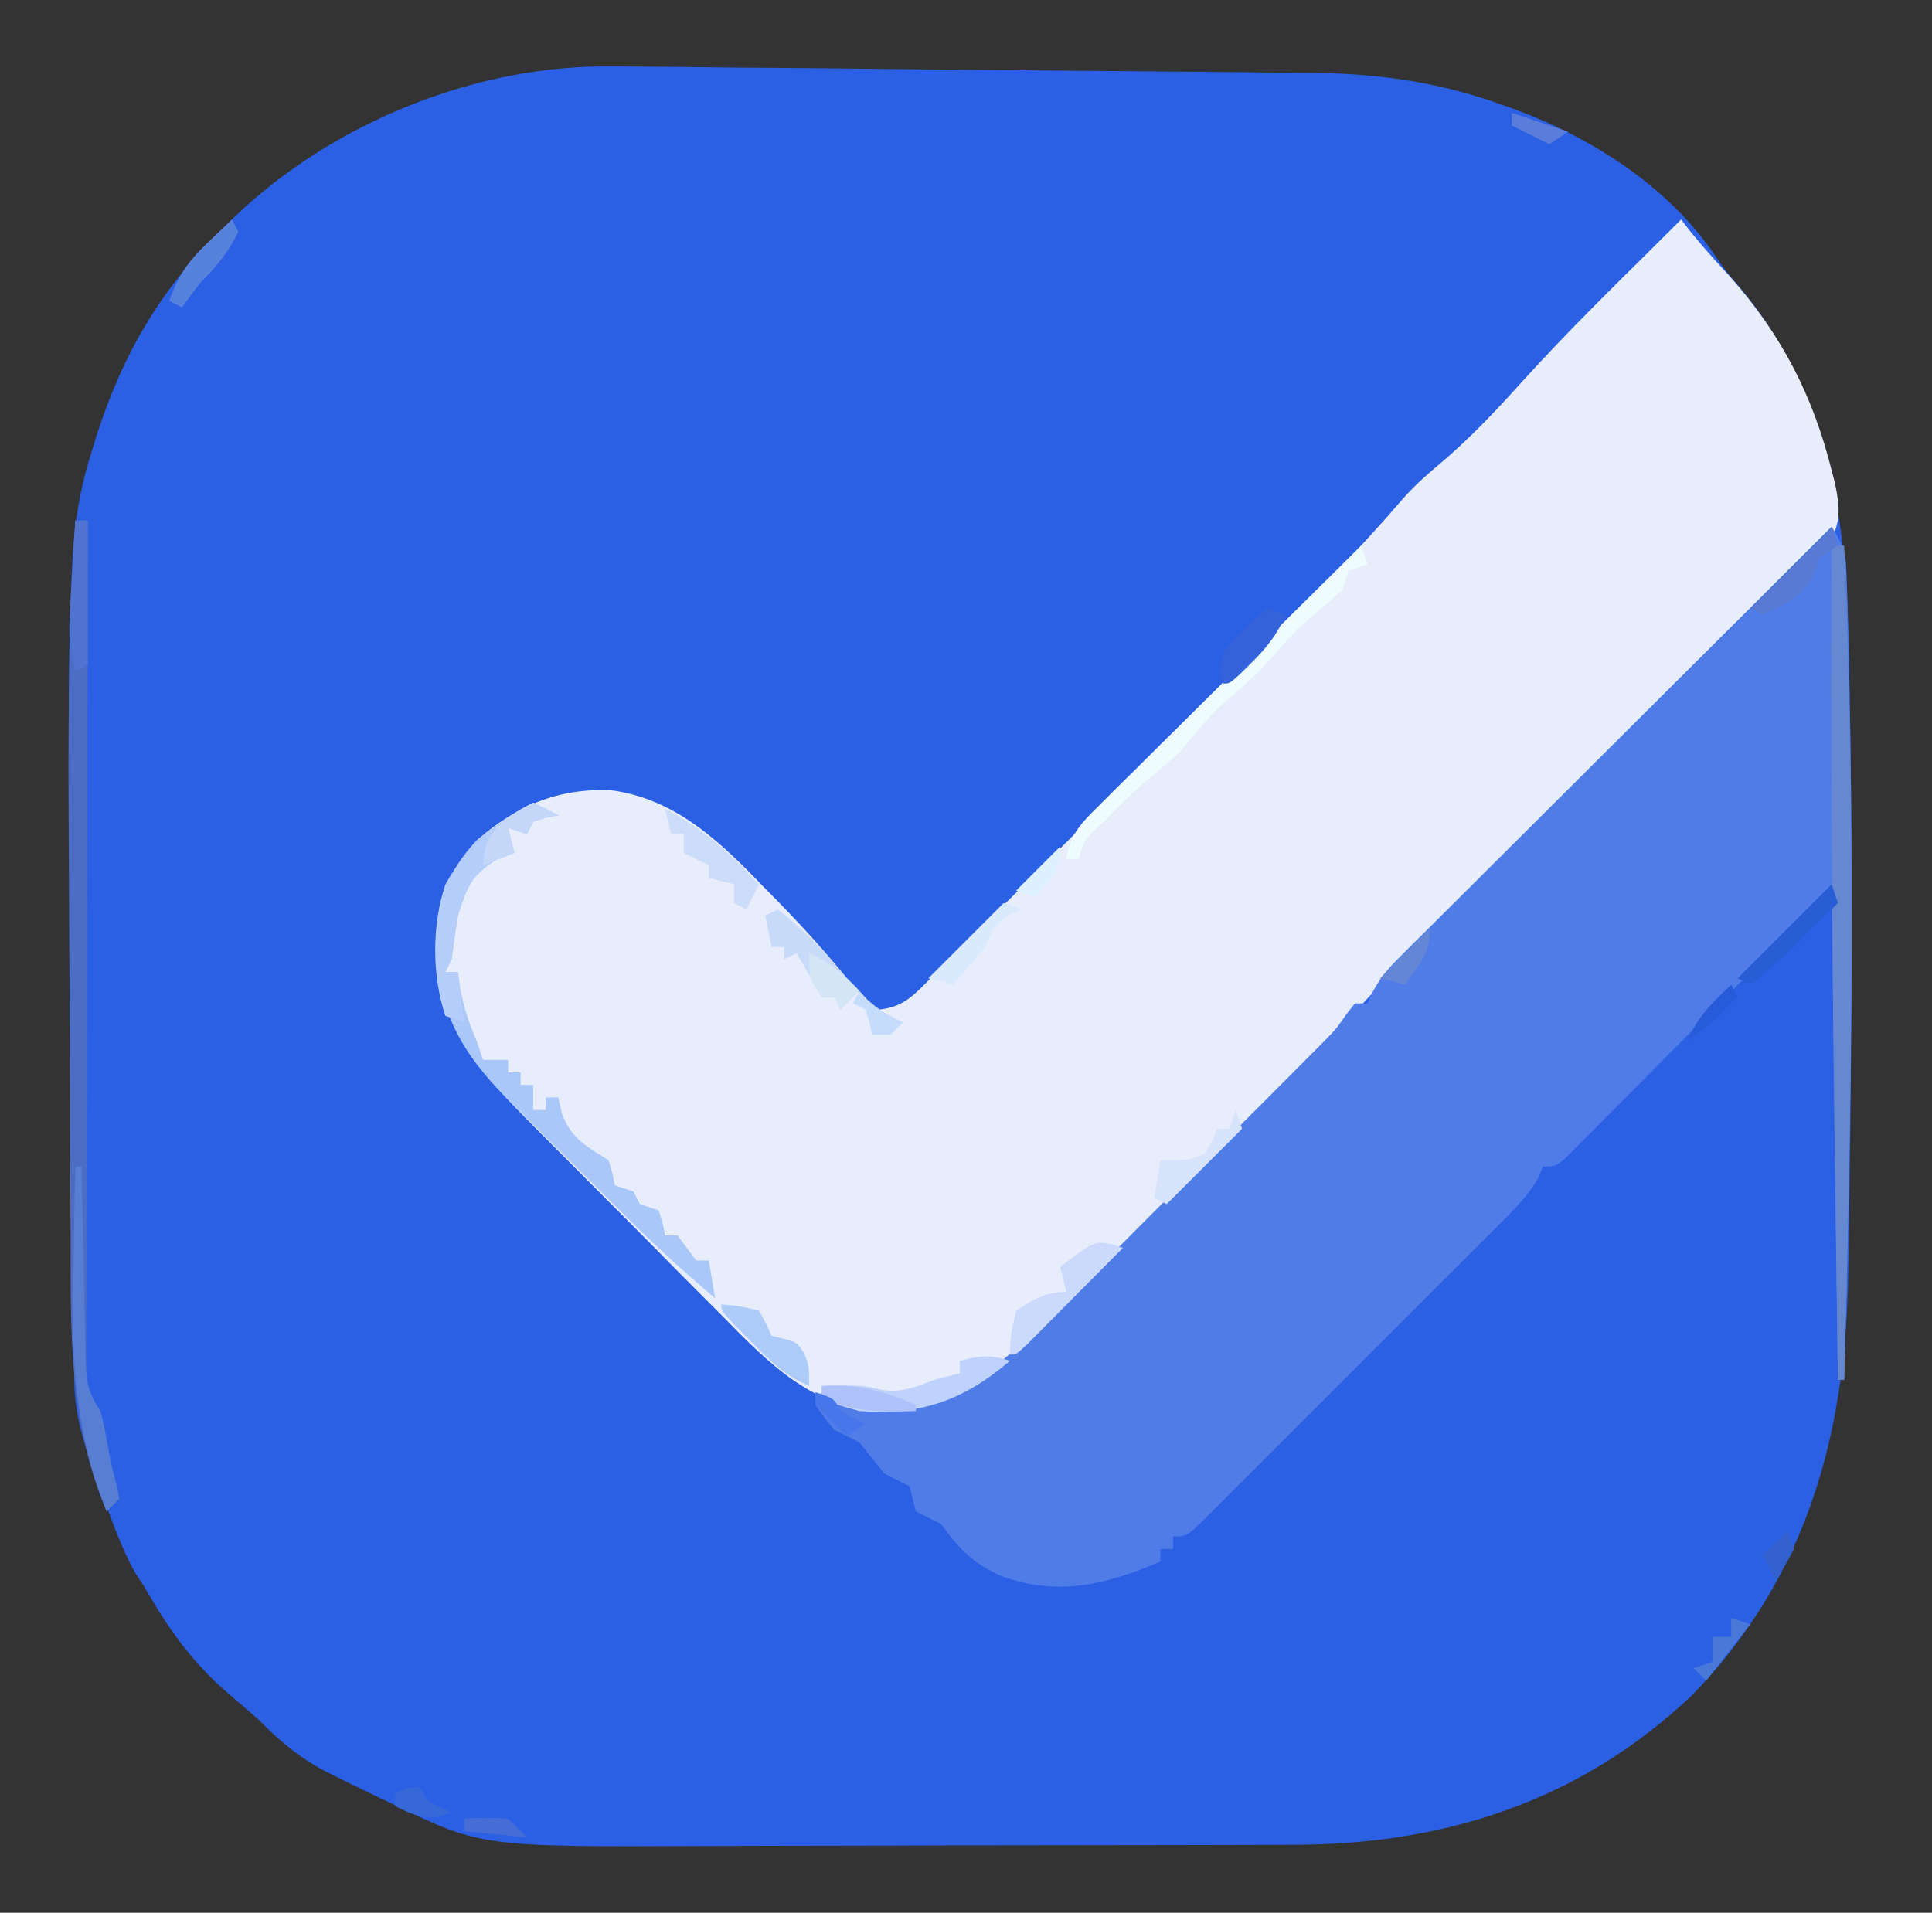<?xml version="1.0" encoding="UTF-8"?>
<svg version="1.1" xmlns="http://www.w3.org/2000/svg" width="308" height="305">
<rect width="100%" height="100%" fill="#333333" stroke="none"/>
<path d="M0 0 C1.966 0.009 1.966 0.009 3.972 0.018 C7.526 0.035 11.079 0.077 14.633 0.125 C18.375 0.171 22.117 0.195 25.86 0.222 C32.139 0.271 38.418 0.335 44.696 0.41 C51.929 0.496 59.162 0.561 66.395 0.614 C74.137 0.671 81.879 0.742 89.621 0.818 C91.835 0.839 94.048 0.857 96.262 0.875 C100.404 0.909 104.546 0.96 108.688 1.012 C110.505 1.024 110.505 1.024 112.359 1.037 C122.618 1.19 132.126 2.644 141.777 6.144 C142.508 6.408 143.239 6.672 143.992 6.944 C156.213 11.502 168.201 19.198 175.625 30.128 C177.271 32.544 177.271 32.544 179.585 35.222 C192.903 51.11 196.548 70.588 196.902 90.957 C196.935 92.394 196.968 93.831 197.001 95.268 C197.639 125.645 197.473 156.068 196.95 186.446 C196.918 188.337 196.891 190.227 196.868 192.118 C196.54 217.83 190.364 240.773 171.937 259.738 C154.083 276.637 132.492 283.532 108.443 283.555 C107.18 283.56 105.917 283.565 104.616 283.57 C101.169 283.583 97.722 283.59 94.275 283.594 C92.114 283.597 89.952 283.601 87.79 283.606 C81.003 283.619 74.216 283.629 67.428 283.633 C59.638 283.637 51.848 283.655 44.058 283.684 C38.008 283.706 31.957 283.716 25.907 283.717 C22.307 283.718 18.707 283.724 15.107 283.742 C-21.08 283.913 -21.08 283.913 -35.223 277.019 C-35.883 276.713 -36.543 276.407 -37.222 276.092 C-39.088 275.216 -40.937 274.306 -42.786 273.394 C-43.719 272.935 -44.652 272.476 -45.614 272.003 C-50.127 269.642 -53.191 267.048 -56.786 263.394 C-58.574 261.848 -60.366 260.307 -62.161 258.769 C-67.576 253.887 -71.218 248.705 -74.786 242.394 C-75.268 241.659 -75.75 240.925 -76.247 240.167 C-78.437 236.221 -79.886 232.072 -81.411 227.832 C-81.723 226.981 -82.035 226.131 -82.356 225.255 C-84.317 219.867 -85.899 215.197 -85.951 209.416 C-85.962 208.413 -85.973 207.41 -85.985 206.376 C-85.992 205.281 -85.999 204.186 -86.007 203.058 C-86.018 201.9 -86.03 200.741 -86.042 199.548 C-86.078 195.705 -86.108 191.862 -86.137 188.019 C-86.154 186.016 -86.172 184.012 -86.189 182.009 C-86.245 175.695 -86.296 169.381 -86.343 163.067 C-86.392 156.603 -86.448 150.139 -86.509 143.675 C-86.561 138.095 -86.608 132.515 -86.651 126.935 C-86.677 123.617 -86.705 120.299 -86.737 116.98 C-86.848 104.974 -86.944 92.985 -86.362 80.989 C-86.323 80.195 -86.285 79.4 -86.245 78.582 C-85.908 72.684 -85.015 67.203 -83.223 61.582 C-82.96 60.717 -82.697 59.852 -82.426 58.961 C-78.37 46.272 -72.409 35.743 -62.786 26.394 C-62.026 25.626 -61.267 24.857 -60.485 24.066 C-44.742 8.916 -21.71 -0.37 0 0 Z " fill="#2B60E4" transform="translate(97.786,10.606)"/>
<path d="M0 0 C0.495 0.639 0.99 1.279 1.5 1.938 C3.535 4.431 5.63 6.765 7.812 9.125 C16.026 18.407 21 28.025 24 40 C24.179 40.682 24.358 41.364 24.542 42.067 C25.197 45.418 25.598 47.9 23.926 50.975 C22.203 53.022 20.377 54.849 18.432 56.688 C17.721 57.398 17.011 58.108 16.279 58.84 C13.928 61.179 11.543 63.481 9.156 65.785 C7.51 67.41 5.867 69.037 4.225 70.666 C-0.104 74.952 -4.462 79.207 -8.827 83.455 C-14.106 88.605 -19.352 93.789 -24.603 98.968 C-28.693 103.001 -32.788 107.029 -36.899 111.042 C-38.039 112.157 -38.039 112.157 -39.201 113.295 C-40.606 114.668 -42.012 116.04 -43.422 117.408 C-47.26 121.167 -50.854 125.057 -54.361 129.125 C-56.688 131.787 -59.138 134.288 -61.625 136.802 C-62.14 137.323 -62.654 137.845 -63.185 138.382 C-64.859 140.075 -66.536 141.765 -68.215 143.453 C-68.794 144.037 -69.374 144.62 -69.97 145.221 C-73.031 148.302 -76.094 151.38 -79.16 154.455 C-82.31 157.616 -85.448 160.789 -88.583 163.964 C-91.014 166.421 -93.454 168.869 -95.896 171.314 C-97.056 172.48 -98.214 173.649 -99.368 174.821 C-107.152 182.724 -114.374 189.901 -126.125 190.312 C-138.01 189.952 -145.071 182.79 -152.957 174.734 C-154.073 173.615 -155.19 172.496 -156.309 171.379 C-158.638 169.044 -160.958 166.7 -163.269 164.348 C-166.217 161.349 -169.184 158.371 -172.159 155.399 C-174.463 153.093 -176.76 150.78 -179.054 148.465 C-180.145 147.364 -181.237 146.265 -182.332 145.169 C-191.588 135.873 -198.36 128.602 -198.451 114.908 C-198.28 108.305 -196.422 103.848 -192 99 C-185.65 93.49 -179.16 90.703 -170.688 91 C-160.335 92.325 -153.162 99.239 -146.188 106.5 C-145.102 107.6 -145.102 107.6 -143.994 108.723 C-140.127 112.671 -136.478 116.706 -133 121 C-130.584 123.919 -130.584 123.919 -128 126 C-124.711 125.677 -123.046 124.42 -120.757 122.124 C-120.139 121.512 -119.521 120.899 -118.884 120.268 C-118.217 119.593 -117.551 118.917 -116.864 118.22 C-116.153 117.511 -115.442 116.802 -114.709 116.072 C-112.355 113.72 -110.011 111.358 -107.668 108.996 C-106.032 107.357 -104.395 105.719 -102.758 104.081 C-99.323 100.641 -95.893 97.196 -92.467 93.748 C-88.089 89.342 -83.703 84.945 -79.313 80.55 C-75.116 76.348 -70.923 72.141 -66.73 67.934 C-65.538 66.739 -65.538 66.739 -64.322 65.52 C-62.054 63.244 -59.788 60.965 -57.524 58.685 C-56.864 58.024 -56.203 57.362 -55.523 56.68 C-51.686 52.809 -48.034 48.827 -44.487 44.688 C-42.75 42.716 -40.896 40.991 -38.875 39.312 C-33.895 35.149 -29.52 30.511 -25.188 25.688 C-18.593 18.412 -11.614 11.522 -4.635 4.619 C-3.085 3.084 -1.541 1.544 0 0 Z " fill="#E7EDFB" transform="translate(268,35)"/>
<path d="M0 0 C2.282 3.422 2.295 4.793 2.414 8.832 C2.453 10.077 2.492 11.322 2.532 12.605 C2.564 14.007 2.595 15.41 2.625 16.812 C2.653 17.901 2.653 17.901 2.681 19.011 C3.66 58 3.093 97.021 2 136 C1.67 136 1.34 136 1 136 C0.67 110.26 0.34 84.52 0 58 C-3.044 61.044 -6.085 64.09 -9.116 67.148 C-13.383 71.45 -17.655 75.746 -21.93 80.04 C-23.775 81.895 -25.619 83.753 -27.461 85.612 C-30.119 88.294 -32.784 90.97 -35.449 93.645 C-36.276 94.482 -37.103 95.319 -37.955 96.182 C-38.72 96.947 -39.485 97.711 -40.272 98.499 C-41.282 99.516 -41.282 99.516 -42.313 100.553 C-44 102 -44 102 -46 102 C-46.222 102.547 -46.444 103.093 -46.672 103.656 C-48.415 106.733 -50.755 109.033 -53.244 111.503 C-53.778 112.04 -54.311 112.577 -54.861 113.13 C-56.621 114.899 -58.388 116.661 -60.156 118.422 C-61.382 119.649 -62.607 120.876 -63.833 122.104 C-66.398 124.673 -68.968 127.238 -71.54 129.8 C-74.842 133.091 -78.135 136.391 -81.426 139.694 C-83.953 142.228 -86.485 144.758 -89.018 147.286 C-90.235 148.501 -91.45 149.718 -92.664 150.936 C-94.356 152.634 -96.055 154.325 -97.756 156.015 C-98.26 156.523 -98.764 157.031 -99.283 157.554 C-102.771 161 -102.771 161 -105 161 C-105 161.66 -105 162.32 -105 163 C-105.66 163 -106.32 163 -107 163 C-107 163.66 -107 164.32 -107 165 C-115.663 168.675 -123.171 170.586 -132.188 167.375 C-136.889 165.359 -138.996 163.064 -142 159 C-143.114 158.443 -143.114 158.443 -144.25 157.875 C-144.827 157.586 -145.405 157.298 -146 157 C-146.333 155.667 -146.667 154.333 -147 153 C-148.324 152.315 -149.659 151.651 -151 151 C-152.333 149.333 -153.667 147.667 -155 146 C-156.325 145.317 -157.658 144.649 -159 144 C-160.75 141.875 -160.75 141.875 -162 140 C-161.505 139.01 -161.505 139.01 -161 138 C-160.196 138.33 -159.391 138.66 -158.562 139 C-151.277 141.045 -144.737 140.492 -138 137 C-133.665 134.294 -130.109 131.357 -126.501 127.744 C-125.988 127.233 -125.475 126.722 -124.947 126.195 C-123.268 124.52 -121.597 122.839 -119.926 121.156 C-118.754 119.983 -117.581 118.81 -116.408 117.637 C-113.958 115.186 -111.512 112.731 -109.068 110.274 C-105.939 107.128 -102.804 103.989 -99.667 100.852 C-97.248 98.433 -94.832 96.012 -92.417 93.589 C-91.261 92.431 -90.106 91.273 -88.949 90.116 C-87.334 88.498 -85.722 86.878 -84.111 85.256 C-83.194 84.335 -82.277 83.415 -81.332 82.466 C-79.003 80.109 -79.003 80.109 -77.306 77.672 C-76.875 77.12 -76.444 76.568 -76 76 C-75.34 76 -74.68 76 -74 76 C-73.731 75.406 -73.463 74.813 -73.186 74.201 C-71.993 71.988 -70.799 70.552 -69.026 68.786 C-68.418 68.174 -67.809 67.563 -67.182 66.933 C-66.183 65.945 -66.183 65.945 -65.164 64.937 C-64.461 64.234 -63.758 63.531 -63.035 62.807 C-60.713 60.486 -58.384 58.173 -56.055 55.859 C-54.443 54.251 -52.831 52.643 -51.22 51.034 C-46.98 46.801 -42.734 42.574 -38.486 38.349 C-34.153 34.036 -29.825 29.717 -25.496 25.398 C-17.003 16.927 -8.503 8.461 0 0 Z " fill="#507CE8" transform="translate(292,84)"/>
<path d="M0 0 C1.32 0.66 2.64 1.32 4 2 C3.361 2.124 2.721 2.248 2.062 2.375 C1.382 2.581 0.701 2.788 0 3 C-0.33 3.66 -0.66 4.32 -1 5 C-1.99 4.67 -2.98 4.34 -4 4 C-3.67 5.32 -3.34 6.64 -3 8 C-3.928 8.351 -4.856 8.701 -5.812 9.062 C-9.903 11.549 -10.571 13.488 -12 18 C-12.381 20.326 -12.725 22.659 -13 25 C-13.33 25.66 -13.66 26.32 -14 27 C-13.34 27 -12.68 27 -12 27 C-11.814 28.33 -11.814 28.33 -11.625 29.688 C-11.053 32.72 -10.219 35.181 -9 38 C-8.67 38.99 -8.34 39.98 -8 41 C-6.68 41 -5.36 41 -4 41 C-4 41.66 -4 42.32 -4 43 C-3.34 43 -2.68 43 -2 43 C-2 43.66 -2 44.32 -2 45 C-1.34 45 -0.68 45 0 45 C0 46.32 0 47.64 0 49 C0.66 49 1.32 49 2 49 C2 48.34 2 47.68 2 47 C2.66 47 3.32 47 4 47 C4.206 47.907 4.412 48.815 4.625 49.75 C6.331 53.781 8.381 54.69 12 57 C12.688 59.188 12.688 59.188 13 61 C14.485 61.495 14.485 61.495 16 62 C16.33 62.66 16.66 63.32 17 64 C17.99 64.33 18.98 64.66 20 65 C20.688 67.062 20.688 67.062 21 69 C21.66 69 22.32 69 23 69 C24 70.333 25 71.667 26 73 C26.66 73 27.32 73 28 73 C28.33 74.98 28.66 76.96 29 79 C24.028 74.824 19.316 70.488 14.711 65.914 C14.045 65.253 13.378 64.593 12.692 63.912 C11.294 62.524 9.897 61.134 8.502 59.742 C6.381 57.631 4.249 55.53 2.117 53.43 C0.752 52.071 -0.613 50.712 -1.977 49.352 C-2.922 48.425 -2.922 48.425 -3.887 47.479 C-11.596 39.731 -15.377 33.008 -15.451 21.908 C-15.281 15.326 -13.439 10.816 -9 6 C-6.146 3.693 -3.218 1.759 0 0 Z " fill="#AAC7FA" transform="translate(85,128)"/>
<path d="M0 0 C0.66 0 1.32 0 2 0 C1.997 1.07 1.997 1.07 1.994 2.162 C1.95 19.513 1.917 36.864 1.896 54.215 C1.886 62.605 1.872 70.996 1.849 79.386 C1.829 86.698 1.816 94.01 1.812 101.322 C1.809 105.195 1.803 109.068 1.789 112.941 C1.775 116.584 1.771 120.227 1.774 123.871 C1.773 125.849 1.762 127.827 1.751 129.806 C1.754 130.979 1.757 132.153 1.759 133.362 C1.758 134.385 1.756 135.407 1.754 136.46 C1.822 139.244 1.822 139.244 4 142 C4.598 144.34 4.598 144.34 5.062 146.938 C5.724 150.601 5.724 150.601 6.684 154.191 C6.84 155.087 6.84 155.087 7 156 C6.01 156.99 6.01 156.99 5 158 C-1.022 143.721 -0.751 129.732 -0.742 114.453 C-0.758 111.789 -0.775 109.124 -0.795 106.46 C-0.833 100.896 -0.852 95.332 -0.859 89.768 C-0.869 81.99 -0.913 74.213 -0.964 66.435 C-1.002 60.316 -1.028 54.197 -1.055 48.078 C-1.061 46.805 -1.067 45.531 -1.073 44.219 C-1.135 29.444 -0.944 14.748 0 0 Z " fill="#4D6CC4" transform="translate(12,83)"/>
<path d="M0 0 C0.66 0 1.32 0 2 0 C3.797 44.316 3.243 88.676 2 133 C1.67 133 1.34 133 1 133 C0.827 120.958 0.66 108.917 0.5 96.875 C0.488 95.983 0.476 95.091 0.464 94.172 C0.048 62.779 -0.135 31.396 0 0 Z " fill="#6688D0" transform="translate(292,87)"/>
<path d="M0 0 C0.495 1.485 0.495 1.485 1 3 C0.01 3.33 -0.98 3.66 -2 4 C-2.33 4.99 -2.66 5.98 -3 7 C-4.672 8.613 -4.672 8.613 -6.75 10.312 C-9.292 12.462 -11.355 14.426 -13.5 17 C-16.129 20.155 -18.972 22.626 -22.09 25.277 C-24.683 27.616 -26.772 30.315 -29 33 C-30.726 34.57 -32.502 36.064 -34.297 37.555 C-36.671 39.569 -38.83 41.77 -41 44 C-41.578 44.536 -42.155 45.072 -42.75 45.625 C-44.257 47.096 -44.257 47.096 -45 50 C-45.66 50 -46.32 50 -47 50 C-46.46 45.971 -44.496 44.132 -41.664 41.323 C-40.282 39.942 -40.282 39.942 -38.873 38.533 C-37.862 37.538 -36.851 36.542 -35.84 35.547 C-34.809 34.522 -33.779 33.496 -32.75 32.47 C-30.042 29.774 -27.326 27.087 -24.607 24.401 C-21.834 21.659 -19.069 18.907 -16.303 16.156 C-10.877 10.762 -5.441 5.378 0 0 Z " fill="#EEFCFE" transform="translate(217,87)"/>
<path d="M0 0 C1.32 0.66 2.64 1.32 4 2 C3.361 2.124 2.721 2.248 2.062 2.375 C1.382 2.581 0.701 2.788 0 3 C-0.33 3.66 -0.66 4.32 -1 5 C-1.99 4.67 -2.98 4.34 -4 4 C-3.67 5.32 -3.34 6.64 -3 8 C-3.928 8.351 -4.856 8.701 -5.812 9.062 C-9.903 11.549 -10.571 13.488 -12 18 C-12.381 20.326 -12.725 22.659 -13 25 C-13.33 25.66 -13.66 26.32 -14 27 C-13.34 27 -12.68 27 -12 27 C-11.67 29.64 -11.34 32.28 -11 35 C-11.99 34.67 -12.98 34.34 -14 34 C-16.154 27.538 -16.179 19.457 -13.977 13 C-10.595 6.871 -6.081 3.324 0 0 Z " fill="#B4CDFB" transform="translate(85,128)"/>
<path d="M0 0 C-7.491 6.39 -14.31 8.72 -24 8 C-27.562 7 -27.562 7 -30 6 C-30 5.34 -30 4.68 -30 4 C-23.521 3.873 -23.521 3.873 -20.438 4.625 C-17.171 5.128 -15.055 4.17 -12 3 C-10.671 2.65 -9.339 2.309 -8 2 C-8 1.34 -8 0.68 -8 0 C-4.713 -0.8 -3.29 -1.097 0 0 Z " fill="#BFD2FB" transform="translate(161,217)"/>
<path d="M0 0 C0.33 0 0.66 0 1 0 C1.02 1.075 1.04 2.15 1.06 3.257 C1.136 7.244 1.225 11.23 1.317 15.216 C1.356 16.942 1.391 18.667 1.422 20.393 C1.468 22.873 1.526 25.352 1.586 27.832 C1.597 28.604 1.609 29.376 1.621 30.171 C1.725 33.952 1.853 35.78 4 39 C4.598 41.34 4.598 41.34 5.062 43.938 C5.724 47.601 5.724 47.601 6.684 51.191 C6.788 51.788 6.892 52.385 7 53 C6.34 53.66 5.68 54.32 5 55 C0.185 42.642 -0.637 31.674 -0.312 18.5 C-0.287 16.694 -0.265 14.888 -0.244 13.082 C-0.19 8.72 -0.104 4.361 0 0 Z " fill="#577ED2" transform="translate(12,186)"/>
<path d="M0 0 C0.593 0.205 1.186 0.41 1.797 0.621 C-1.012 3.458 -3.826 6.29 -6.641 9.121 C-7.844 10.337 -7.844 10.337 -9.072 11.578 C-10.218 12.729 -10.218 12.729 -11.387 13.902 C-12.094 14.615 -12.801 15.327 -13.529 16.061 C-15.203 17.621 -15.203 17.621 -16.203 17.621 C-16.078 14.309 -16.078 14.309 -15.203 10.621 C-12.461 8.813 -10.524 7.621 -7.203 7.621 C-7.533 6.301 -7.863 4.981 -8.203 3.621 C-2.745 -0.472 -2.745 -0.472 0 0 Z " fill="#CBD9FC" transform="translate(177.203,198.379)"/>
<path d="M0 0 C4.261 3.369 7.609 6.761 11 11 C11.66 11.66 12.32 12.32 13 13 C12.01 13.99 11.02 14.98 10 16 C9.67 15.34 9.34 14.68 9 14 C8.34 14 7.68 14 7 14 C5.02 10.535 5.02 10.535 3 7 C2.01 7.495 2.01 7.495 1 8 C1 7.34 1 6.68 1 6 C0.34 6 -0.32 6 -1 6 C-1.33 4.35 -1.66 2.7 -2 1 C-1.34 0.67 -0.68 0.34 0 0 Z " fill="#C7DBF9" transform="translate(124,145)"/>
<path d="M0 0 C6.108 3.054 10.354 7.028 15 12 C14.34 13.32 13.68 14.64 13 16 C12.34 15.67 11.68 15.34 11 15 C11 14.01 11 13.02 11 12 C9.68 11.67 8.36 11.34 7 11 C7 10.34 7 9.68 7 9 C5.68 8.34 4.36 7.68 3 7 C3 6.01 3 5.02 3 4 C2.34 4 1.68 4 1 4 C0.67 2.68 0.34 1.36 0 0 Z " fill="#CCDDF9" transform="translate(106,129)"/>
<path d="M0 0 C0.66 0 1.32 0 2 0 C2 7.59 2 15.18 2 23 C1.34 23.33 0.68 23.66 0 24 C-0.909 20.952 -1.062 18.403 -0.879 15.234 C-0.831 14.345 -0.782 13.455 -0.732 12.539 C-0.676 11.619 -0.62 10.698 -0.562 9.75 C-0.484 8.346 -0.484 8.346 -0.404 6.914 C-0.275 4.609 -0.14 2.304 0 0 Z " fill="#5073D0" transform="translate(12,83)"/>
<path d="M0 0 C2.875 0.25 2.875 0.25 6 1 C7.125 3 7.125 3 8 5 C8.66 5.165 9.32 5.33 10 5.5 C12 6 12 6 13.25 7.875 C14 10 14 10 14 13 C10.121 11.414 7.666 8.901 4.75 5.938 C3.858 5.039 2.966 4.141 2.047 3.215 C0 1 0 1 0 0 Z " fill="#ADCBF8" transform="translate(115,208)"/>
<path d="M0 0 C0.99 0.33 1.98 0.66 3 1 C1.597 4.187 -0.078 6.322 -2.562 8.75 C-3.493 9.67 -3.493 9.67 -4.441 10.609 C-6 12 -6 12 -7 12 C-7.438 9.938 -7.438 9.938 -7 7 C-4.879 4.427 -2.494 2.207 0 0 Z " fill="#3362DB" transform="translate(202,97)"/>
<path d="M0 0 C0.33 0.99 0.66 1.98 1 3 C-2.96 6.96 -6.92 10.92 -11 15 C-11.66 14.67 -12.32 14.34 -13 14 C-12.67 12.02 -12.34 10.04 -12 8 C-11.01 8 -10.02 8 -9 8 C-6.917 7.833 -6.917 7.833 -5 7 C-3.716 5.016 -3.716 5.016 -3 3 C-2.34 3 -1.68 3 -1 3 C-0.67 2.01 -0.34 1.02 0 0 Z " fill="#D7E2FB" transform="translate(197,177)"/>
<path d="M0 0 C0.33 0.99 0.66 1.98 1 3 C-0.333 4.333 -1.667 5.667 -3 7 C-4.207 8.238 -4.207 8.238 -5.438 9.5 C-7.848 11.852 -10.336 13.945 -13 16 C-13.66 15.67 -14.32 15.34 -15 15 C-10 10 -5 5 0 0 Z " fill="#295DD6" transform="translate(292,141)"/>
<path d="M0 0 C0.33 0.99 0.66 1.98 1 3 C0.01 3.66 -0.98 4.32 -2 5 C-2.248 5.784 -2.495 6.567 -2.75 7.375 C-4.626 11.315 -7.08 12.18 -11 14 C-11.66 13.67 -12.32 13.34 -13 13 C-8.71 8.71 -4.42 4.42 0 0 Z " fill="#597AD4" transform="translate(292,84)"/>
<path d="M0 0 C0.33 0.66 0.66 1.32 1 2 C-0.627 5.172 -2.444 7.551 -5 10 C-6.018 11.32 -7.022 12.65 -8 14 C-8.66 13.67 -9.32 13.34 -10 13 C-8.655 8.958 -6.949 6.613 -3.875 3.688 C-3.151 2.99 -2.426 2.293 -1.68 1.574 C-1.125 1.055 -0.571 0.535 0 0 Z " fill="#5782DB" transform="translate(37,35)"/>
<path d="M0 0 C0.99 0.33 1.98 0.66 3 1 C2.381 1.248 1.762 1.495 1.125 1.75 C-1.458 3.269 -1.735 4.322 -3 7 C-4.596 9.068 -6.291 11.022 -8 13 C-9.32 12.67 -10.64 12.34 -12 12 C-8.04 8.04 -4.08 4.08 0 0 Z " fill="#D9EAFE" transform="translate(160,144)"/>
<path d="M0 0 C2.125 0.938 2.125 0.938 4 2 C3.361 2.124 2.721 2.248 2.062 2.375 C1.382 2.581 0.701 2.788 0 3 C-0.33 3.66 -0.66 4.32 -1 5 C-1.99 4.67 -2.98 4.34 -4 4 C-3.67 5.32 -3.34 6.64 -3 8 C-4.65 8.66 -6.3 9.32 -8 10 C-7.702 6.422 -7.258 5.238 -4.562 2.75 C-2 1 -2 1 0 0 Z " fill="#C5D7F8" transform="translate(85,128)"/>
<path d="M0 0 C3.366 1.443 5.51 3.333 8 6 C7.01 6.99 6.02 7.98 5 9 C4.67 8.34 4.34 7.68 4 7 C3.34 7 2.68 7 2 7 C0 4 0 4 0 0 Z " fill="#D4E5F6" transform="translate(129,152)"/>
<path d="M0 0 C5.802 -0.363 9.64 0.743 15 3 C15 3.33 15 3.66 15 4 C9.561 4.218 5.129 4.104 0 2 C0 1.34 0 0.68 0 0 Z " fill="#AEC1F9" transform="translate(131,221)"/>
<path d="M0 0 C0.99 0.33 1.98 0.66 3 1 C0.69 3.97 -1.62 6.94 -4 10 C-4.66 9.34 -5.32 8.68 -6 8 C-5.01 7.67 -4.02 7.34 -3 7 C-3 5.68 -3 4.36 -3 3 C-2.01 3 -1.02 3 0 3 C0 2.01 0 1.02 0 0 Z " fill="#4979D8" transform="translate(276,258)"/>
<path d="M0 0 C0 3.999 -1.726 5.802 -4 9 C-5.32 8.67 -6.64 8.34 -8 8 C-5.36 5.36 -2.72 2.72 0 0 Z " fill="#6486D6" transform="translate(228,148)"/>
<path d="M0 0 C0.33 0.66 0.66 1.32 1 2 C3.017 3.134 3.017 3.134 5 4 C2.212 5.033 1.132 5.045 -1.75 4.062 C-2.493 3.712 -3.235 3.361 -4 3 C-4 2.34 -4 1.68 -4 1 C-2 0 -2 0 0 0 Z " fill="#3669D7" transform="translate(67,285)"/>
<path d="M0 0 C0.412 0.454 0.825 0.907 1.25 1.375 C3.064 3.06 4.753 3.993 7 5 C6.34 5.66 5.68 6.32 5 7 C4.01 7 3.02 7 2 7 C1.876 6.361 1.752 5.721 1.625 5.062 C1.316 4.042 1.316 4.042 1 3 C0.34 2.67 -0.32 2.34 -1 2 C-0.67 1.34 -0.34 0.68 0 0 Z " fill="#C6DCFC" transform="translate(137,158)"/>
<path d="M0 0 C3.312 -0.188 3.312 -0.188 7 0 C7.99 0.99 8.98 1.98 10 3 C6.7 2.67 3.4 2.34 0 2 C0 1.34 0 0.68 0 0 Z " fill="#466CD5" transform="translate(74,290)"/>
<path d="M0 0 C0.33 0.66 0.66 1.32 1 2 C-1.578 4.648 -3.916 6.944 -7 9 C-5.445 5.183 -2.964 2.808 0 0 Z " fill="#285BD9" transform="translate(276,157)"/>
<path d="M0 0 C3 1 3 1 4 3 C6.017 4.134 6.017 4.134 8 5 C7.01 5.66 6.02 6.32 5 7 C3.291 5.377 1.626 3.707 0 2 C0 1.34 0 0.68 0 0 Z " fill="#4676EA" transform="translate(130,222)"/>
<path d="M0 0 C0 3.908 -1.506 5.116 -4 8 C-4.99 7.67 -5.98 7.34 -7 7 C-4.69 4.69 -2.38 2.38 0 0 Z " fill="#DDF0FF" transform="translate(169,135)"/>
<path d="M0 0 C0.33 0.99 0.66 1.98 1 3 C-0.438 5.688 -0.438 5.688 -2 8 C-2.66 6.68 -3.32 5.36 -4 4 C-2.68 2.68 -1.36 1.36 0 0 Z " fill="#3260CE" transform="translate(285,244)"/>
<path d="M0 0 C2.97 0.99 5.94 1.98 9 3 C8.01 3.66 7.02 4.32 6 5 C4.02 4.01 2.04 3.02 0 2 C0 1.34 0 0.68 0 0 Z " fill="#5A7CDA" transform="translate(241,18)"/>
</svg>
